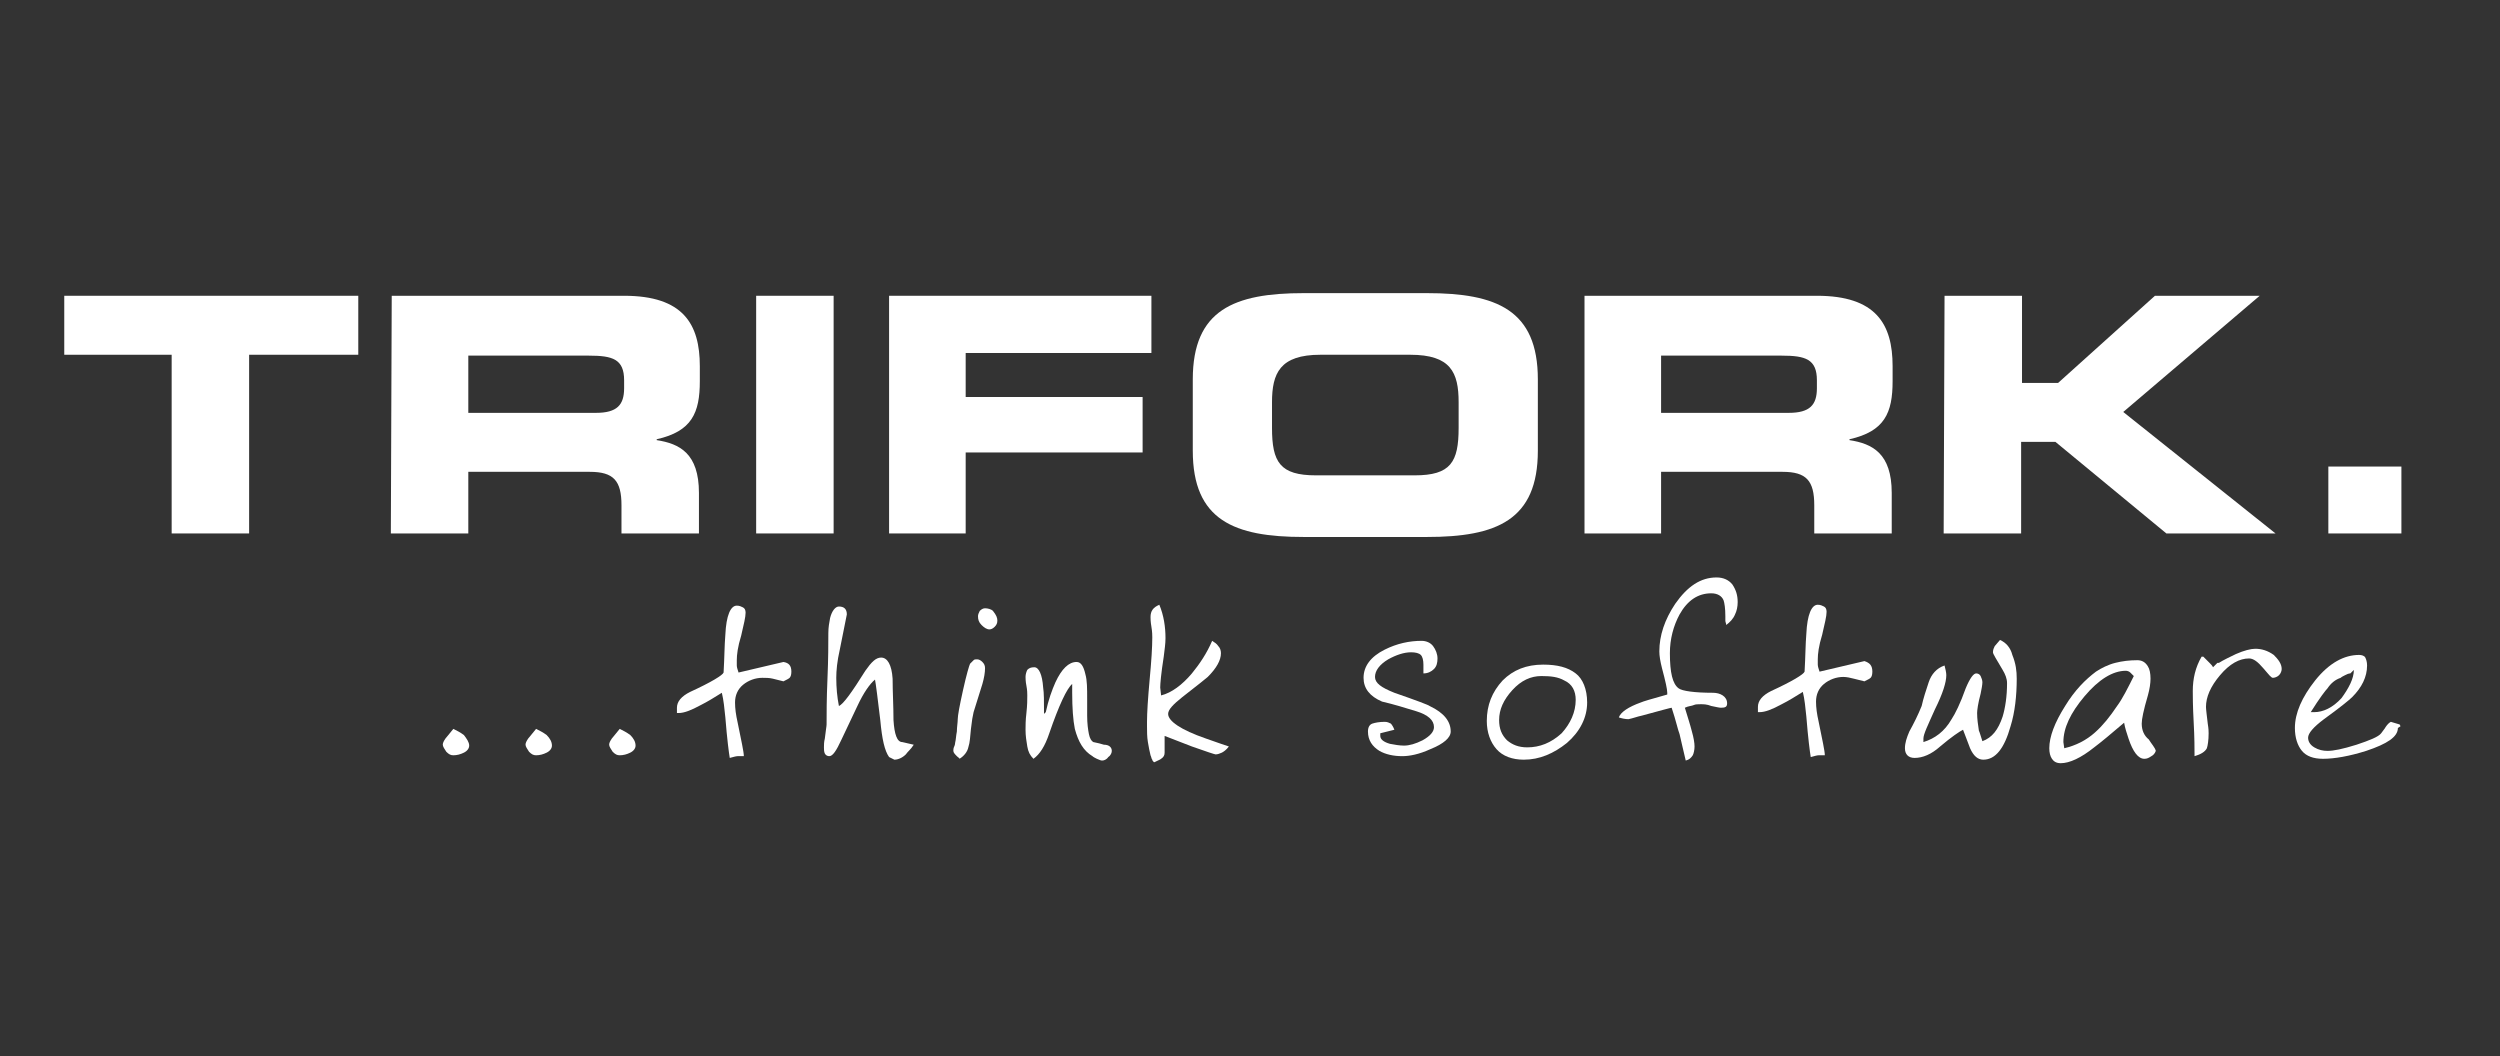 <?xml version="1.0" encoding="utf-8"?>
<!-- Generator: Adobe Illustrator 17.1.0, SVG Export Plug-In . SVG Version: 6.00 Build 0)  -->
<!DOCTYPE svg PUBLIC "-//W3C//DTD SVG 1.1//EN" "http://www.w3.org/Graphics/SVG/1.1/DTD/svg11.dtd">
<svg version="1.1" id="Layer_1" xmlns="http://www.w3.org/2000/svg" xmlns:xlink="http://www.w3.org/1999/xlink" x="0px" y="0px"
	 viewBox="0 0 284 120" enable-background="new 0 0 284 120" xml:space="preserve">
<rect x="0" y="0" width="284" height="120" fill="#333333" stroke="none"/>
<g id="Layer_2" display="none">
	<rect x="1" display="inline" fill="#59C8E8" width="300" height="120"/>
</g>
<g id="Layer_1_1_">
	<g id="trifork_1_">
		<g>
			<g>
				<g>
					<path fill="#FFFFFF" d="M7.3,33.6h33.4v6.7H28.3v20.3h-8.8V40.3H7.3V33.6z"/>
					<path fill="#FFFFFF" d="M44.5,33.6h26.4c6.7,0,8.6,3.2,8.6,8v1.7c0,3.6-0.9,5.7-4.9,6.6V50c2.6,0.4,4.8,1.5,4.8,6v4.6h-8.8
						v-3.2c0-2.8-0.9-3.8-3.6-3.8H53.2v7h-8.8L44.5,33.6L44.5,33.6z M53.2,46.9h14.5c2.4,0,3.2-0.9,3.2-2.8v-0.9
						c0-2.4-1.3-2.8-4-2.8H53.2V46.9z"/>
					<path fill="#FFFFFF" d="M85.9,33.6h8.8v27h-8.8V33.6z"/>
					<path fill="#FFFFFF" d="M101,33.6h29.8v6.5h-21.1v5h20.1v6.3h-20.1v9.2H101V33.6z"/>
					<path fill="#FFFFFF" d="M135.5,43.1c0-7.9,4.7-9.8,12.6-9.8h14c7.9,0,12.6,1.9,12.6,9.8v8.1c0,7.9-4.7,9.8-12.6,9.8h-14
						c-7.9,0-12.6-1.9-12.6-9.8V43.1z M144.5,48.6c0,3.9,0.9,5.4,5,5.4h11.2c4.1,0,5-1.5,5-5.4v-2.9c0-3.4-0.9-5.4-5.5-5.4H150
						c-4.6,0-5.5,2.1-5.5,5.4V48.6z"/>
					<path fill="#FFFFFF" d="M180,33.6h26.4c6.7,0,8.6,3.2,8.6,8v1.7c0,3.6-0.9,5.7-4.9,6.6V50c2.6,0.4,4.8,1.5,4.8,6v4.6h-8.8v-3.2
						c0-2.8-0.9-3.8-3.6-3.8h-13.8v7H180V33.6z M188.7,46.9h14.5c2.4,0,3.2-0.9,3.2-2.8v-0.9c0-2.4-1.3-2.8-4-2.8h-13.7V46.9z"/>
					<path fill="#FFFFFF" d="M220.9,33.6h8.8v9.9h4.1l11-9.9h11.9l-15.5,13.2l17.3,13.8h-12.4l-12.6-10.4h-3.9v10.4h-8.8L220.9,33.6
						L220.9,33.6z"/>
				</g>
				<g>
					<path fill="#FFFFFF" d="M264.5,53h8.3v7.6h-8.3V53z"/>
				</g>
			</g>
		</g>
		<g>
			<path fill="#FFFFFF" d="M53.3,84.7c0,0.3-0.2,0.6-0.6,0.8c-0.4,0.2-0.8,0.3-1.2,0.3c-0.3,0-0.5-0.1-0.8-0.4
				c-0.2-0.3-0.4-0.6-0.4-0.8c0-0.2,0.1-0.4,0.3-0.7c0.1-0.1,0.4-0.5,0.9-1.1c0.4,0.2,0.8,0.4,1.2,0.7C53,83.9,53.3,84.3,53.3,84.7z
				"/>
			<path fill="#FFFFFF" d="M62.7,84.7c0,0.3-0.2,0.6-0.6,0.8c-0.4,0.2-0.8,0.3-1.2,0.3c-0.3,0-0.5-0.1-0.8-0.4
				c-0.2-0.3-0.4-0.6-0.4-0.8c0-0.2,0.1-0.4,0.3-0.7c0.1-0.1,0.4-0.5,0.9-1.1c0.4,0.2,0.8,0.4,1.2,0.7
				C62.5,83.9,62.7,84.3,62.7,84.7z"/>
			<path fill="#FFFFFF" d="M72.2,84.7c0,0.3-0.2,0.6-0.6,0.8c-0.4,0.2-0.8,0.3-1.2,0.3c-0.3,0-0.5-0.1-0.8-0.4
				c-0.2-0.3-0.4-0.6-0.4-0.8c0-0.2,0.1-0.4,0.3-0.7c0.1-0.1,0.4-0.5,0.9-1.1c0.4,0.2,0.8,0.4,1.2,0.7C72,83.9,72.2,84.3,72.2,84.7z
				"/>
			<path fill="#FFFFFF" d="M89.9,76.3c0,0.4-0.1,0.6-0.2,0.7s-0.3,0.2-0.7,0.4c-0.4-0.1-0.8-0.2-1.2-0.3C87.4,77,87,77,86.6,77
				c-0.8,0-1.6,0.3-2.2,0.8s-0.9,1.2-0.9,2c0,0.7,0.1,1.4,0.3,2.3c0.4,2,0.7,3.3,0.7,3.8c-0.3,0-0.6,0-0.7,0c-0.2,0-0.5,0.1-0.9,0.2
				c-0.1-0.6-0.3-2.1-0.5-4.6c-0.1-1-0.2-2-0.4-2.8c-0.8,0.5-1.6,1-2.4,1.4c-1.1,0.6-1.9,0.9-2.5,0.9h-0.2v-0.6
				c0-0.7,0.5-1.3,1.5-1.8c2.4-1.1,3.7-1.9,3.8-2.2c0.1-1.7,0.1-3.1,0.2-4.3c0.1-2.2,0.6-3.3,1.3-3.3c0.3,0,0.5,0.1,0.7,0.2
				s0.3,0.3,0.3,0.6c0,0.5-0.2,1.3-0.5,2.6c-0.4,1.3-0.5,2.2-0.5,2.8c0,0.2,0,0.4,0,0.6s0.1,0.5,0.2,0.8c1.7-0.4,3.4-0.8,5.1-1.2
				C89.6,75.3,89.9,75.6,89.9,76.3z"/>
			<path fill="#FFFFFF" d="M103.8,84.6c-0.3,0.5-0.7,0.8-0.9,1.1c-0.4,0.4-0.9,0.6-1.3,0.6L101,86c-0.5-0.7-0.8-2-1-4.2
				c-0.3-2.5-0.5-4.1-0.6-4.6c-0.6,0.5-1.3,1.5-2,3c-0.6,1.3-1.2,2.5-1.8,3.8c-0.6,1.3-1,1.9-1.4,1.9c-0.2,0-0.4-0.1-0.5-0.3
				c-0.1-0.2-0.1-0.5-0.1-0.7c0-0.3,0-0.6,0.1-1c0.1-0.9,0.2-1.4,0.2-1.6c0-1.2,0-2.9,0.1-5.2c0.1-2.3,0.1-4,0.1-5.2
				c0-0.6,0.1-1.2,0.2-1.7c0.2-0.8,0.6-1.3,1-1.3c0.6,0,0.9,0.3,0.9,0.9c0,0.1-0.3,1.4-0.8,4C95.1,75.1,95,76.2,95,77
				c0,1.1,0.1,2.2,0.3,3.2c0.5-0.2,1.5-1.6,3-4c0.7-1,1.2-1.5,1.8-1.5c0.7,0,1.2,0.8,1.3,2.4c0,1.5,0.1,3.1,0.1,4.7
				c0.1,1.6,0.4,2.5,1,2.5L103.8,84.6z"/>
			<path fill="#FFFFFF" d="M111.9,75.9c0,0.5-0.1,1.1-0.3,1.8c-0.1,0.3-0.4,1.3-1,3.2c-0.1,0.4-0.2,1-0.3,1.9
				c-0.1,0.9-0.1,1.5-0.3,2.1c-0.1,0.5-0.5,1-1,1.3c0-0.1-0.1-0.1-0.3-0.3c-0.2-0.2-0.4-0.4-0.4-0.6c0-0.1,0-0.3,0.1-0.5
				s0.1-0.4,0.1-0.4c0.1-0.4,0.1-0.8,0.2-1.3c0-0.5,0.1-1,0.1-1.4s0.2-1.5,0.6-3.3s0.7-2.8,0.8-3c0.2-0.2,0.3-0.3,0.4-0.4
				s0.2-0.1,0.4-0.1c0.2,0,0.4,0.1,0.6,0.3C111.8,75.4,111.9,75.6,111.9,75.9z M113.3,70.5c0,0.3-0.1,0.5-0.3,0.7
				c-0.2,0.2-0.4,0.3-0.6,0.3c-0.3,0-0.6-0.2-0.9-0.5s-0.4-0.6-0.4-1c0-0.2,0.1-0.4,0.2-0.6c0.2-0.2,0.4-0.3,0.6-0.3
				c0.3,0,0.7,0.1,0.9,0.3C113.2,69.9,113.3,70.2,113.3,70.5z"/>
			<path fill="#FFFFFF" d="M126.3,85.3c0,0.2-0.1,0.5-0.4,0.7c-0.2,0.3-0.5,0.4-0.7,0.4s-0.3-0.1-0.6-0.2c-0.2-0.1-0.4-0.2-0.5-0.3
				c-1-0.6-1.6-1.6-2-3.1c-0.2-1-0.3-2.4-0.3-4.1c0-0.2,0-0.4,0-0.6s0-0.3,0-0.4c-0.6,0.5-1.5,2.4-2.6,5.6c-0.5,1.5-1.1,2.4-1.8,2.9
				c-0.4-0.4-0.6-0.8-0.7-1.4s-0.2-1.2-0.2-1.9c0-0.4,0-1.1,0.1-1.9c0.1-0.9,0.1-1.5,0.1-2c0-0.2,0-0.6-0.1-1.1s-0.1-0.9-0.1-1
				c0-0.3,0.1-0.6,0.2-0.8c0.2-0.2,0.4-0.3,0.8-0.3c0.5,0,0.9,0.8,1,2.3c0.1,0.6,0.1,1.6,0.1,3l0.2-0.2c0.3-1.4,0.7-2.5,1.1-3.4
				c0.7-1.5,1.5-2.3,2.4-2.3c0.5,0,0.8,0.5,1,1.4c0.2,0.7,0.2,1.6,0.2,2.8c0,0.3,0,0.6,0,0.9s0,0.6,0,1c0,0.9,0.1,1.6,0.2,2.1
				c0.1,0.5,0.3,0.8,0.5,0.9c0.5,0.1,0.9,0.2,1.2,0.3C126,84.6,126.3,84.9,126.3,85.3z"/>
			<path fill="#FFFFFF" d="M139.6,84.8c-0.3,0.4-0.6,0.6-0.8,0.7s-0.5,0.2-0.7,0.2c-0.1,0-1-0.3-2.7-0.9c-1-0.4-2.1-0.8-3.1-1.2
				c0,0.1,0,0.3,0,0.5s0,0.5,0,0.9c0,0.3,0,0.5,0,0.5c0,0.3-0.1,0.5-0.4,0.7c-0.1,0.1-0.4,0.2-0.8,0.4c-0.1-0.1-0.2-0.2-0.2-0.3
				c-0.1-0.1-0.1-0.3-0.2-0.5c-0.1-0.4-0.2-0.9-0.3-1.5s-0.1-1.2-0.1-1.8c0-0.2,0-0.4,0-0.5c0-1,0.1-2.6,0.3-4.8
				c0.2-2.1,0.3-3.7,0.3-4.8c0-0.2,0-0.6-0.1-1.2s-0.1-0.9-0.1-1.1c0-0.7,0.3-1.1,1-1.4c0.5,1.2,0.7,2.5,0.7,3.8
				c0,0.6-0.1,1.3-0.2,2.1c-0.3,1.9-0.4,3.1-0.4,3.5l0.1,0.9c1.2-0.3,2.4-1.2,3.5-2.5c0.9-1.1,1.7-2.3,2.3-3.7
				c0.3,0.2,0.5,0.3,0.7,0.6c0.2,0.2,0.3,0.5,0.3,0.8c0,0.8-0.5,1.7-1.5,2.7c-0.1,0.1-1.1,0.9-2.9,2.3c-1,0.8-1.6,1.4-1.6,1.9
				c0,0.8,1.4,1.8,4.3,2.8C138.4,84.4,139.3,84.7,139.6,84.8z"/>
			<path fill="#FFFFFF" d="M164.8,83.1c0,0.7-0.8,1.4-2.3,2c-1.3,0.6-2.4,0.8-3.2,0.8c-1,0-1.9-0.2-2.6-0.6
				c-0.8-0.5-1.3-1.2-1.3-2.2c0-0.5,0.2-0.8,0.5-0.9s0.8-0.2,1.4-0.2c0.3,0,0.5,0.1,0.7,0.2c0.1,0.1,0.3,0.4,0.4,0.7l-1.6,0.4v0.3
				c0,0.4,0.4,0.7,1.1,0.9c0.5,0.1,1.1,0.2,1.6,0.2c0.6,0,1.3-0.2,2.1-0.6c0.9-0.5,1.3-1,1.3-1.5c0-0.8-0.7-1.4-2-1.8
				s-2.6-0.8-3.9-1.1c-1.4-0.6-2.1-1.5-2.1-2.7c0-1.3,0.8-2.4,2.4-3.2c1.4-0.7,2.8-1,4.2-1c0.5,0,1,0.2,1.3,0.6s0.5,0.9,0.5,1.4
				s-0.1,0.9-0.4,1.2c-0.3,0.3-0.7,0.5-1.2,0.5c0-0.4,0-0.7,0-1c0-0.5-0.1-0.9-0.3-1.1s-0.6-0.3-1.1-0.3c-0.8,0-1.7,0.3-2.6,0.8
				c-1,0.6-1.5,1.3-1.5,2s0.7,1.2,2.2,1.8c2.6,0.9,3.9,1.4,4,1.5C164.1,81,164.8,82,164.8,83.1z"/>
			<path fill="#FFFFFF" d="M180.3,79.8c0,1.7-0.8,3.3-2.3,4.6c-1.5,1.2-3.1,1.9-4.9,1.9c-1.3,0-2.4-0.4-3.1-1.2
				c-0.7-0.8-1.1-1.9-1.1-3.2c0-1.8,0.6-3.3,1.8-4.6c1.2-1.2,2.7-1.8,4.6-1.8c1.6,0,2.8,0.3,3.7,1C179.8,77.1,180.3,78.3,180.3,79.8
				z M179,79.5c0-1-0.4-1.8-1.3-2.2c-0.7-0.4-1.5-0.5-2.6-0.5c-1.2,0-2.3,0.5-3.3,1.6s-1.5,2.2-1.5,3.4c0,1,0.3,1.7,0.9,2.3
				c0.6,0.5,1.3,0.8,2.3,0.8c1.4,0,2.7-0.5,3.9-1.6C178.4,82.2,179,80.9,179,79.5z"/>
			<path fill="#FFFFFF" d="M197.4,68.4c0,0.5-0.1,1-0.3,1.4c-0.2,0.5-0.6,0.9-1,1.2c0-0.2-0.1-0.3-0.1-0.5s0-0.4,0-0.5
				c0-0.9-0.1-1.5-0.2-1.8c-0.2-0.5-0.7-0.8-1.4-0.8c-1.5,0-2.7,0.8-3.6,2.4c-0.7,1.3-1.1,2.8-1.1,4.4c0,2.2,0.3,3.5,1,4
				c0.4,0.3,1.8,0.5,3.9,0.5c0.4,0,0.8,0.1,1.1,0.3c0.3,0.2,0.5,0.5,0.5,0.9s-0.2,0.5-0.7,0.5c-0.2,0-0.6-0.1-1.1-0.2
				c-0.5-0.2-0.9-0.2-1.2-0.2s-0.6,0-0.8,0.1s-0.6,0.1-1,0.3c0.3,1,0.6,1.9,0.8,2.7c0.2,0.7,0.3,1.3,0.3,1.7c0,0.4-0.1,0.8-0.2,1
				c-0.2,0.3-0.4,0.5-0.8,0.6c-0.3-1.2-0.5-2.2-0.7-3c-0.2-0.5-0.4-1.5-0.9-3c-0.1,0-1.2,0.3-3.4,0.9c-0.5,0.1-1,0.3-1.5,0.4
				c-0.4,0-0.8-0.1-1.1-0.2c0.2-0.6,1.1-1.2,2.5-1.7c0.2-0.1,1.2-0.4,3-0.9v-0.2c0-0.4-0.2-1.3-0.6-2.8c-0.2-0.8-0.3-1.4-0.3-1.9
				c0-1.8,0.6-3.6,1.8-5.4c1.4-2,2.9-3,4.7-3c0.8,0,1.4,0.3,1.8,0.8C197.2,67,197.4,67.6,197.4,68.4z"/>
			<path fill="#FFFFFF" d="M212.7,76.3c0,0.4-0.1,0.6-0.2,0.7c-0.1,0.1-0.3,0.2-0.7,0.4c-0.4-0.1-0.8-0.2-1.2-0.3
				c-0.4-0.1-0.8-0.2-1.2-0.2c-0.8,0-1.6,0.3-2.2,0.8c-0.6,0.5-0.9,1.2-0.9,2c0,0.7,0.1,1.4,0.3,2.3c0.4,2,0.7,3.3,0.7,3.8
				c-0.3,0-0.6,0-0.7,0c-0.2,0-0.5,0.1-0.9,0.2c-0.1-0.6-0.3-2.1-0.5-4.6c-0.1-1-0.2-2-0.4-2.8c-0.8,0.5-1.6,1-2.4,1.4
				c-1.1,0.6-1.9,0.9-2.5,0.9h-0.2v-0.6c0-0.7,0.5-1.3,1.5-1.8c2.4-1.1,3.7-1.9,3.8-2.2c0.1-1.7,0.1-3.1,0.2-4.3
				c0.1-2.2,0.6-3.3,1.3-3.3c0.3,0,0.5,0.1,0.7,0.2s0.3,0.3,0.3,0.6c0,0.5-0.2,1.3-0.5,2.6c-0.4,1.3-0.5,2.2-0.5,2.8
				c0,0.2,0,0.4,0,0.6s0.1,0.5,0.2,0.8c1.7-0.4,3.4-0.8,5.1-1.2C212.4,75.3,212.7,75.6,212.7,76.3z"/>
			<path fill="#FFFFFF" d="M229.1,77.1c0,1.9-0.2,3.8-0.7,5.4c-0.7,2.5-1.7,3.8-3.1,3.8c-0.6,0-1.1-0.4-1.5-1.3
				c-0.4-1.1-0.7-1.8-0.8-2.1c-0.4,0.2-1.3,0.8-2.6,1.9c-1,0.9-2,1.3-2.9,1.3c-0.7,0-1.1-0.4-1.1-1.1c0-0.6,0.2-1.2,0.5-1.9
				c0.5-0.9,1-1.9,1.4-2.9c0.2-0.9,0.5-1.8,0.8-2.7c0.3-0.9,0.9-1.6,1.8-1.9c0.1,0.4,0.2,0.8,0.2,1.1c0,0.8-0.4,2.1-1.3,3.9
				c-0.8,1.8-1.3,2.8-1.3,3.3v0.4c1.3-0.4,2.4-1.2,3.2-2.6c0.4-0.6,1-1.8,1.6-3.5c0.5-1.2,0.9-1.7,1.2-1.7c0.2,0,0.4,0.1,0.5,0.3
				c0.1,0.2,0.2,0.5,0.2,0.7c0,0.3-0.1,0.8-0.2,1.3c-0.3,1.1-0.4,1.9-0.4,2.2c0,0.7,0.1,1.3,0.2,2c0.1,0.2,0.2,0.6,0.4,1.2
				c1.1-0.4,1.8-1.3,2.3-2.8c0.3-1,0.5-2.3,0.5-3.8c0-0.5-0.2-1-0.5-1.5c-0.7-1.2-1.1-1.8-1.1-2c0-0.3,0.1-0.5,0.2-0.7
				c0.2-0.2,0.4-0.5,0.6-0.7c0.7,0.3,1.2,0.9,1.4,1.7C229,75.4,229.1,76.2,229.1,77.1z"/>
			<path fill="#FFFFFF" d="M244.9,85.3c-0.1,0.3-0.3,0.5-0.5,0.6c-0.3,0.2-0.5,0.3-0.8,0.3c-0.7,0-1.3-0.8-1.8-2.3
				c-0.2-0.6-0.4-1.2-0.5-1.8c-1.4,1.2-2.6,2.2-3.4,2.8c-1.5,1.2-2.8,1.8-3.8,1.8c-0.5,0-0.8-0.2-1-0.5s-0.3-0.7-0.3-1.2
				c0-1.3,0.6-2.9,1.8-4.8c1.1-1.8,2.3-3,3.5-3.9c0.6-0.4,1.4-0.8,2.2-1s1.6-0.3,2.5-0.3c0.5,0,0.9,0.2,1.2,0.7
				c0.2,0.3,0.3,0.8,0.3,1.4c0,0.5-0.1,1.2-0.3,1.9c-0.5,1.7-0.7,2.7-0.7,3.2c0,0.8,0.3,1.4,0.8,1.8
				C244.4,84.5,244.8,84.9,244.9,85.3z M242.4,76.8c-0.1-0.1-0.2-0.2-0.4-0.4c-0.1-0.1-0.3-0.2-0.5-0.2c-1.5,0-3.1,1-4.7,2.9
				c-1.6,1.9-2.4,3.6-2.4,5.2l0.1,0.7c1.3-0.3,2.5-0.9,3.5-1.8c0.9-0.8,1.7-1.8,2.5-3C241.1,79.4,241.7,78.2,242.4,76.8z"/>
			<path fill="#FFFFFF" d="M259.2,76c0,0.2-0.1,0.5-0.3,0.7c-0.2,0.2-0.5,0.3-0.7,0.3s-0.5-0.4-1.1-1.1s-1.1-1.1-1.6-1.1
				c-1.1,0-2.2,0.6-3.3,1.9c-1.1,1.3-1.6,2.5-1.6,3.6c0,0.3,0.1,1,0.2,1.9c0.1,0.6,0.1,0.9,0.1,1.1c0,0.8-0.1,1.4-0.2,1.7
				c-0.2,0.4-0.7,0.7-1.4,0.9c0-0.8,0-2.1-0.1-3.9s-0.1-3-0.1-3.5c0-1.4,0.3-2.7,1-3.9h0.2c0,0,0.3,0.3,0.7,0.7
				c0.2,0.2,0.3,0.3,0.4,0.5l0.5-0.5h0.3l-0.3,0.1c0.8-0.5,1.5-0.8,2.1-1.1c0.9-0.4,1.7-0.6,2.2-0.6c0.7,0,1.4,0.2,2.1,0.7
				C258.8,74.9,259.2,75.4,259.2,76z"/>
			<path fill="#FFFFFF" d="M272.7,82.5l-0.3,0.2c0,1-1.2,1.8-3.6,2.6c-1.9,0.6-3.6,0.9-4.9,0.9c-1.1,0-1.9-0.3-2.4-0.9
				s-0.8-1.5-0.8-2.6c0-1.7,0.8-3.5,2.3-5.4c1.6-2,3.3-2.9,5-2.9c0.3,0,0.6,0.1,0.7,0.3c0.1,0.2,0.2,0.5,0.2,0.9
				c0,1.3-0.6,2.5-1.7,3.6c-0.3,0.3-1.4,1.2-3.2,2.5c-1.2,0.9-1.8,1.6-1.8,2.1c0,0.4,0.2,0.8,0.7,1.1c0.5,0.3,1,0.4,1.5,0.4
				c0.7,0,1.7-0.2,3.3-0.7c1.5-0.5,2.5-0.9,2.8-1.3c0.2-0.3,0.4-0.5,0.5-0.7c0.2-0.3,0.4-0.5,0.6-0.6l1,0.3L272.7,82.5L272.7,82.5z
				 M267.4,76.1l-0.4,0.4c-0.2,0-0.4,0.1-0.6,0.2s-0.4,0.2-0.5,0.3c-0.6,0.2-1.1,0.6-1.5,1.2c-0.2,0.2-0.9,1.1-1.9,2.7h0.4
				c1,0,2.1-0.5,3.1-1.6C266.8,78.2,267.4,77.1,267.4,76.1z"/>
		</g>
	</g>
</g>
</svg>
